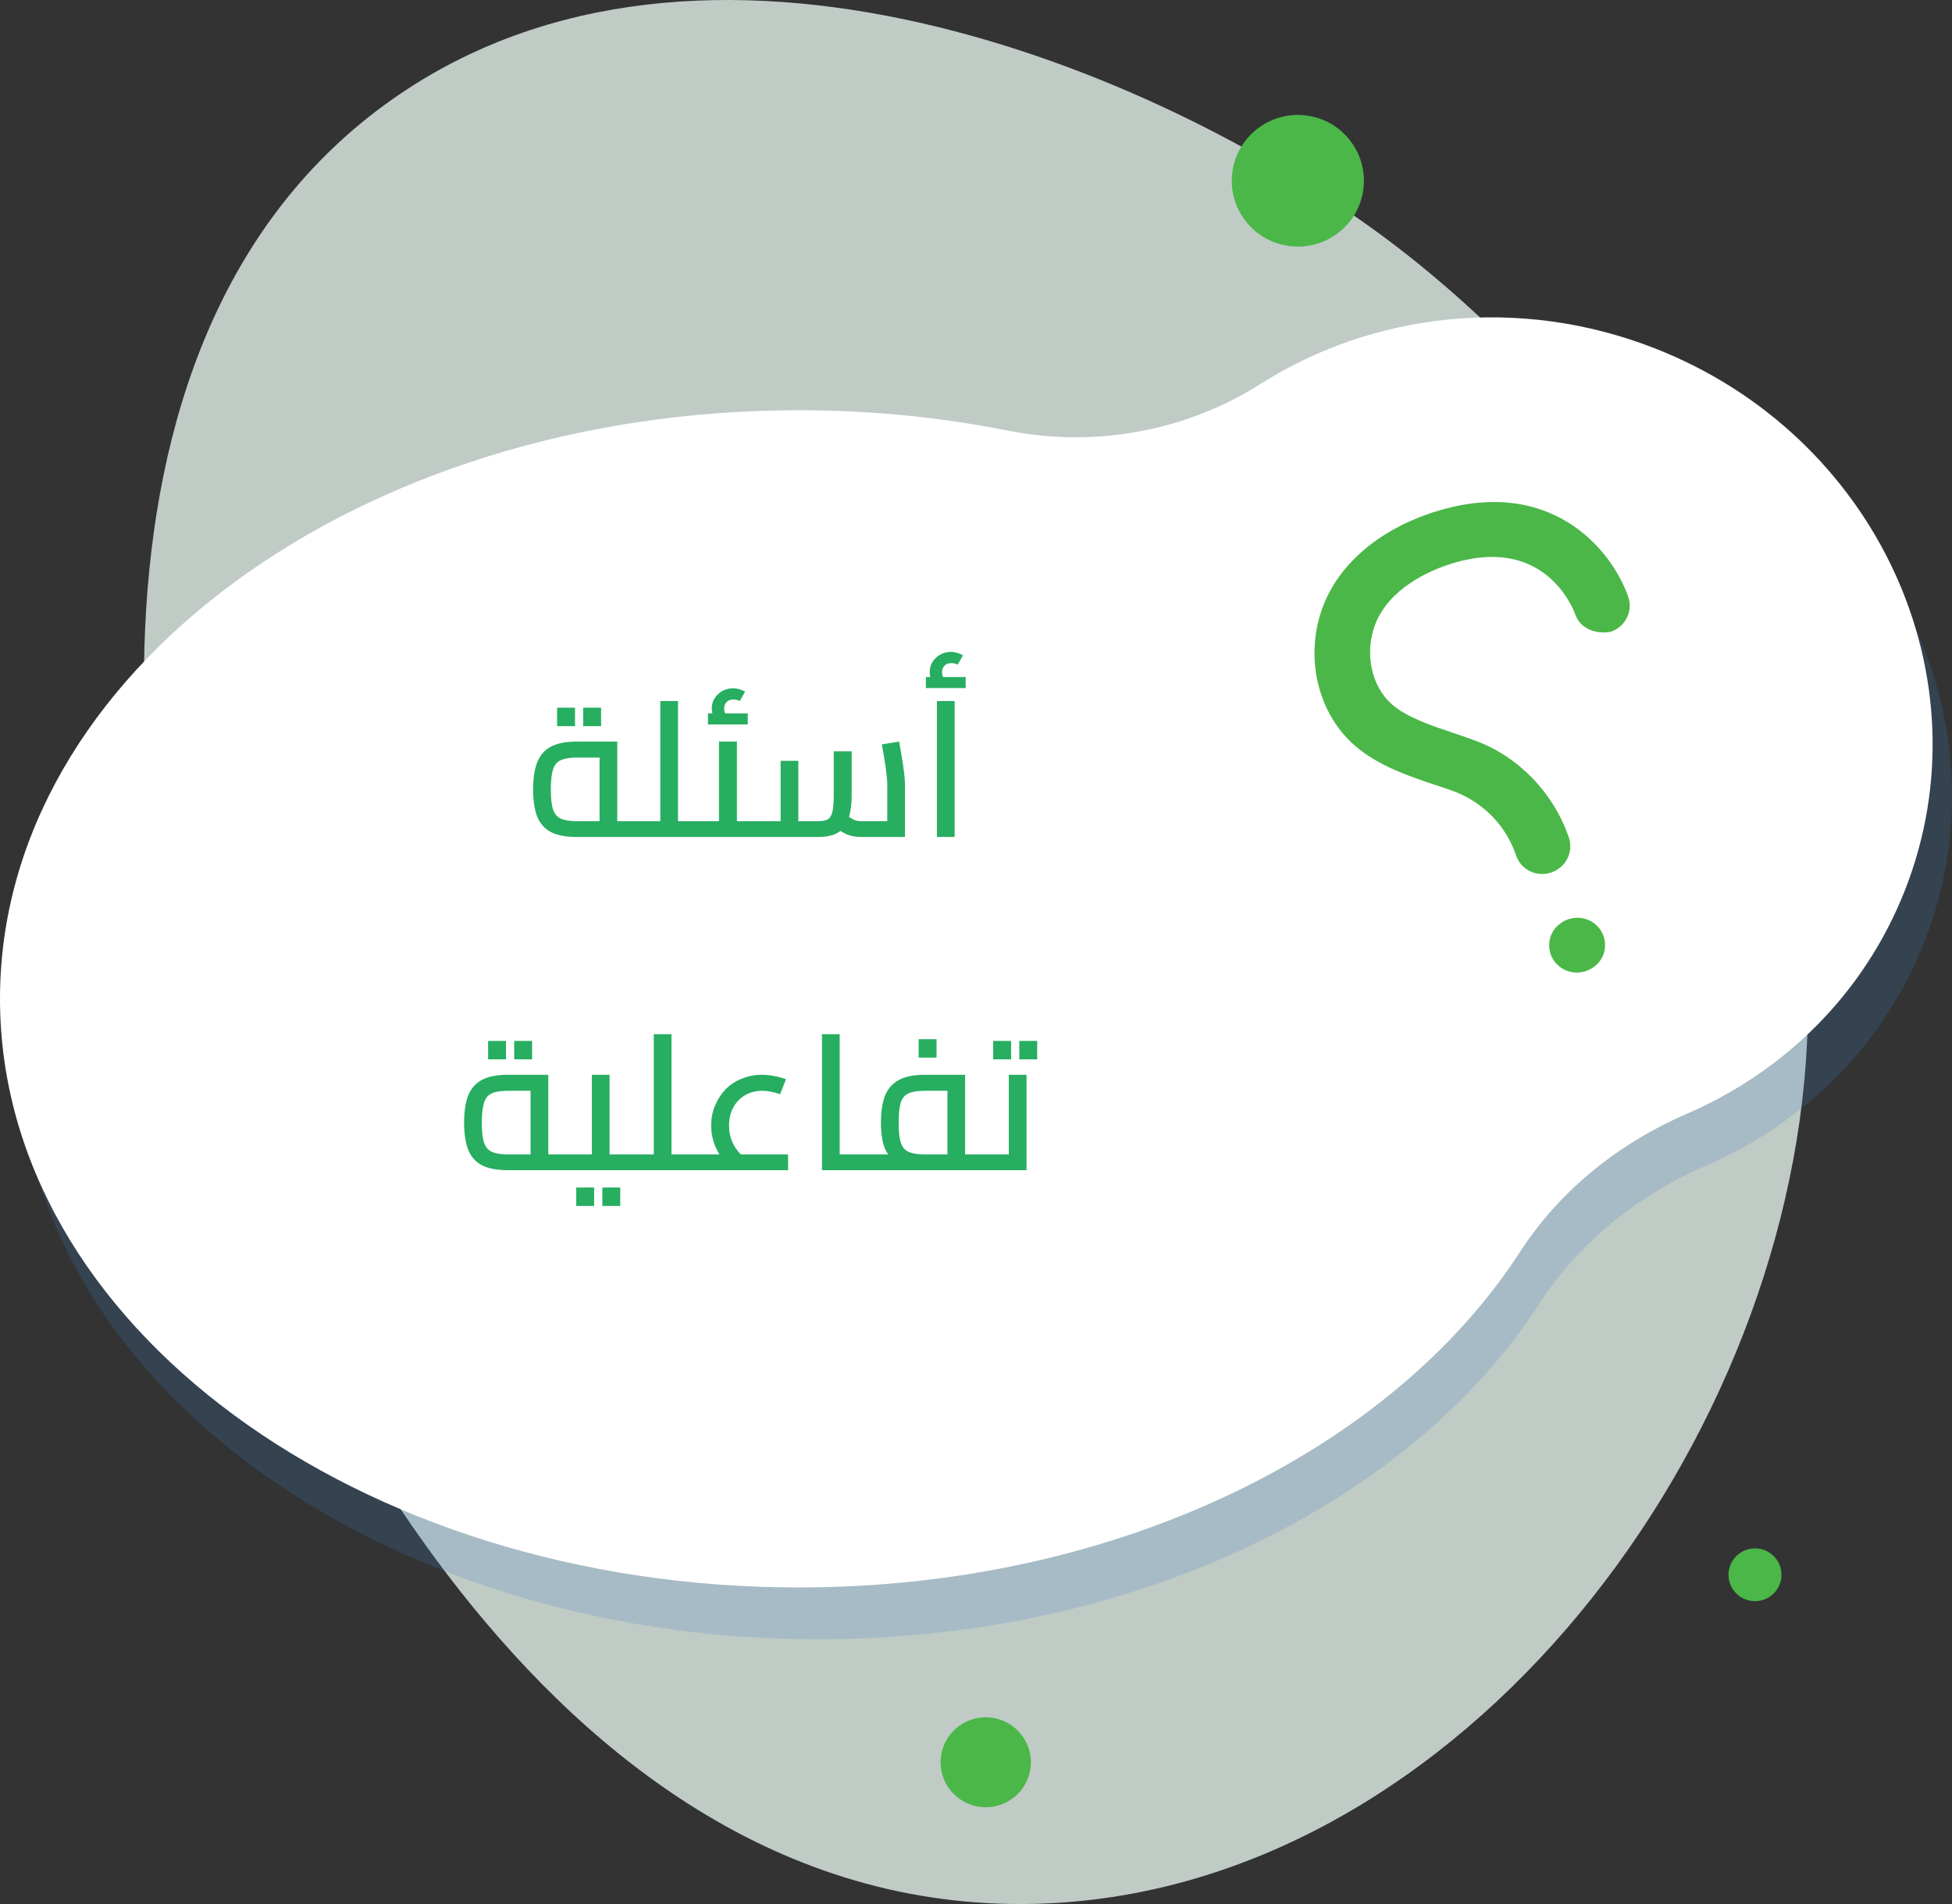 <svg xmlns="http://www.w3.org/2000/svg" width="164" height="160" fill="none" viewBox="0 0 164 160"><rect x="0" y="0" width="164" height="160" fill="#333333" stroke="none"/><path fill="#E3F1EB" fill-opacity=".8" d="M86.113 159.998C121.532 159.713 150.161 122.718 151.821 87.573C153.663 48.594 121.761 23.977 116.219 19.878C96.938 5.618 59.073 -10.004 32.989 8.325C3.999 28.696 10.947 75.977 19.729 99.761C22.031 105.996 42.982 160.345 86.113 159.998V159.998Z"/><g style="mix-blend-mode:multiply" opacity=".2"><path fill="#3A7EC1" d="M68.729 38.826C74.796 38.826 80.675 39.42 86.265 40.533C93.588 41.991 101.243 40.611 107.541 36.614C116.926 30.657 129.174 29.147 140.613 33.608C159.27 40.883 168.7 61.277 161.675 79.159C158.24 87.901 151.508 94.419 143.342 97.951C137.649 100.414 132.686 104.372 129.321 109.569C118.529 126.236 95.454 137.752 68.73 137.752C31.67 137.752 1.628 115.607 1.628 88.289C1.628 60.971 31.67 38.826 68.73 38.826H68.729Z"/></g><path fill="#fff" d="M67.101 34.472C73.168 34.472 79.047 35.066 84.637 36.179C91.96 37.638 99.615 36.258 105.913 32.26C115.298 26.303 127.546 24.793 138.985 29.254C157.642 36.529 167.072 56.923 160.047 74.805C156.612 83.548 149.88 90.066 141.714 93.598C136.021 96.06 131.058 100.019 127.693 105.216C116.901 121.883 93.826 133.399 67.102 133.399C30.042 133.399 -0 111.253 -0 83.936C-0 56.618 30.042 34.472 67.102 34.472H67.101Z"/><path fill="#4BB748" d="M147.448 134.549C148.677 134.549 149.673 133.557 149.673 132.332C149.673 131.108 148.677 130.116 147.448 130.116C146.219 130.116 145.223 131.108 145.223 132.332C145.223 133.557 146.219 134.549 147.448 134.549Z"/><path fill="#4BB748" d="M86.564 148.694C86.9 146.633 85.495 144.692 83.427 144.357C81.358 144.023 79.409 145.422 79.074 147.483C78.738 149.544 80.143 151.485 82.211 151.82C84.279 152.154 86.228 150.755 86.564 148.694Z"/><path fill="#4BB748" d="M114.52 16.077C115.011 13.062 112.956 10.22 109.93 9.731C106.903 9.242 104.052 11.289 103.561 14.304C103.069 17.319 105.124 20.16 108.151 20.65C111.177 21.139 114.028 19.092 114.52 16.077Z"/><path fill="#27AE60" d="M48.469 70.333C47.541 70.333 46.811 70.194 46.277 69.917C45.744 69.629 45.36 69.192 45.125 68.605C44.901 68.008 44.789 67.256 44.789 66.349C44.789 65.432 44.901 64.674 45.125 64.077C45.36 63.48 45.744 63.037 46.277 62.749C46.811 62.461 47.541 62.317 48.469 62.317H51.861V69.597H50.373V63.133L50.981 63.661H48.469C47.904 63.661 47.461 63.73 47.141 63.869C46.821 63.997 46.597 64.258 46.469 64.653C46.341 65.037 46.277 65.602 46.277 66.349C46.277 67.085 46.341 67.645 46.469 68.029C46.597 68.402 46.816 68.658 47.125 68.797C47.445 68.936 47.893 69.005 48.469 69.005H53.573V70.333H48.469ZM53.573 70.333V69.005C53.712 69.005 53.797 69.064 53.829 69.181C53.872 69.298 53.893 69.458 53.893 69.661C53.893 69.864 53.872 70.029 53.829 70.157C53.797 70.274 53.712 70.333 53.573 70.333ZM46.805 61.021V59.469H48.309V61.021H46.805ZM48.997 61.021V59.469H50.501V61.021H48.997ZM56.963 70.333V69.005H58.691V70.333H56.963ZM55.475 70.333V58.909H56.963V70.333H55.475ZM53.571 70.333V69.005H55.475V70.333H53.571ZM53.571 70.333C53.433 70.333 53.347 70.274 53.315 70.157C53.273 70.029 53.251 69.864 53.251 69.661C53.251 69.458 53.273 69.298 53.315 69.181C53.347 69.064 53.433 69.005 53.571 69.005V70.333ZM58.691 70.333V69.005C58.819 69.005 58.905 69.064 58.947 69.181C58.99 69.298 59.011 69.458 59.011 69.661C59.011 69.864 58.99 70.029 58.947 70.157C58.905 70.274 58.819 70.333 58.691 70.333ZM61.912 70.333V69.005H63.624V70.333H61.912ZM58.696 70.333V69.005H61.176L60.408 69.613V62.317H61.912V70.333H58.696ZM58.696 70.333C58.558 70.333 58.472 70.274 58.44 70.157C58.398 70.029 58.376 69.864 58.376 69.661C58.376 69.458 58.398 69.298 58.44 69.181C58.472 69.064 58.558 69.005 58.696 69.005V70.333ZM63.624 70.333V69.005C63.763 69.005 63.848 69.064 63.88 69.181C63.923 69.298 63.944 69.458 63.944 69.661C63.944 69.864 63.923 70.029 63.88 70.157C63.848 70.274 63.763 70.333 63.624 70.333ZM60.36 60.845C60.179 60.621 60.04 60.408 59.944 60.205C59.848 59.992 59.8 59.768 59.8 59.533C59.8 59.213 59.88 58.925 60.04 58.669C60.211 58.413 60.43 58.21 60.696 58.061C60.974 57.912 61.267 57.837 61.576 57.837C61.758 57.837 61.939 57.864 62.12 57.917C62.302 57.97 62.462 58.04 62.6 58.125L62.152 58.909C62.067 58.856 61.982 58.824 61.896 58.813C61.811 58.792 61.726 58.781 61.64 58.781C61.384 58.781 61.187 58.85 61.048 58.989C60.91 59.128 60.84 59.309 60.84 59.533C60.84 59.672 60.867 59.805 60.92 59.933C60.974 60.05 61.059 60.184 61.176 60.333L60.36 60.845ZM59.48 60.877V59.949H62.824V60.877H59.48ZM72.306 70.333C71.922 70.333 71.543 70.264 71.17 70.125C70.808 69.976 70.461 69.746 70.13 69.437L71.074 68.445C71.309 68.637 71.522 68.781 71.714 68.877C71.906 68.962 72.103 69.005 72.306 69.005H75.202L74.546 69.645V65.901C74.546 65.709 74.525 65.442 74.482 65.101C74.45 64.749 74.397 64.354 74.322 63.917C74.258 63.469 74.178 63.016 74.082 62.557L75.538 62.317C75.613 62.701 75.688 63.122 75.762 63.581C75.837 64.04 75.901 64.477 75.954 64.893C76.007 65.309 76.034 65.645 76.034 65.901V70.333H72.306ZM63.618 70.333V69.005H65.954L65.586 69.373V63.933H67.074V70.333H63.618ZM67.074 70.333V69.005H68.738C69.101 69.005 69.373 68.952 69.554 68.845C69.736 68.738 69.864 68.525 69.938 68.205C70.013 67.885 70.05 67.416 70.05 66.797V63.133H71.554V66.797C71.554 67.661 71.453 68.354 71.25 68.877C71.058 69.4 70.76 69.773 70.354 69.997C69.949 70.221 69.41 70.333 68.738 70.333H67.074ZM63.618 70.333C63.48 70.333 63.394 70.274 63.362 70.157C63.319 70.029 63.298 69.864 63.298 69.661C63.298 69.458 63.319 69.298 63.362 69.181C63.394 69.064 63.48 69.005 63.618 69.005V70.333ZM78.716 70.333V58.909H80.204V70.333H78.716ZM78.668 57.789C78.487 57.565 78.348 57.352 78.252 57.149C78.156 56.936 78.108 56.712 78.108 56.477C78.108 56.157 78.188 55.869 78.348 55.613C78.519 55.357 78.737 55.154 79.004 55.005C79.281 54.856 79.575 54.781 79.884 54.781C80.065 54.781 80.247 54.808 80.428 54.861C80.609 54.914 80.769 54.984 80.908 55.069L80.46 55.853C80.375 55.8 80.289 55.768 80.204 55.757C80.119 55.736 80.033 55.725 79.948 55.725C79.692 55.725 79.495 55.794 79.356 55.933C79.217 56.072 79.148 56.253 79.148 56.477C79.148 56.616 79.175 56.749 79.228 56.877C79.281 56.994 79.367 57.128 79.484 57.277L78.668 57.789ZM77.788 57.821V56.893H81.132V57.821H77.788ZM42.673 98.333C41.745 98.333 41.014 98.194 40.481 97.917C39.947 97.629 39.563 97.192 39.329 96.605C39.105 96.008 38.993 95.256 38.993 94.349C38.993 93.432 39.105 92.674 39.329 92.077C39.563 91.48 39.947 91.037 40.481 90.749C41.014 90.461 41.745 90.317 42.673 90.317H46.065V97.597H44.577V91.133L45.185 91.661H42.673C42.107 91.661 41.665 91.73 41.345 91.869C41.025 91.997 40.801 92.258 40.673 92.653C40.545 93.037 40.481 93.602 40.481 94.349C40.481 95.085 40.545 95.645 40.673 96.029C40.801 96.402 41.019 96.658 41.329 96.797C41.649 96.936 42.097 97.005 42.673 97.005H47.777V98.333H42.673ZM47.777 98.333V97.005C47.915 97.005 48.001 97.064 48.033 97.181C48.075 97.298 48.097 97.458 48.097 97.661C48.097 97.864 48.075 98.029 48.033 98.157C48.001 98.274 47.915 98.333 47.777 98.333ZM41.009 89.021V87.469H42.513V89.021H41.009ZM43.201 89.021V87.469H44.705V89.021H43.201ZM51.214 98.333V97.005H53.022V98.333H51.214ZM53.022 98.333V97.005C53.161 97.005 53.246 97.064 53.278 97.181C53.321 97.298 53.342 97.458 53.342 97.661C53.342 97.864 53.321 98.029 53.278 98.157C53.246 98.274 53.161 98.333 53.022 98.333ZM47.774 98.333V97.005H50.494L49.726 97.613V90.317H51.214V98.333H47.774ZM47.774 98.333C47.636 98.333 47.55 98.274 47.518 98.157C47.476 98.029 47.454 97.864 47.454 97.661C47.454 97.458 47.476 97.298 47.518 97.181C47.55 97.064 47.636 97.005 47.774 97.005V98.333ZM48.414 101.341V99.789H49.918V101.341H48.414ZM50.606 101.341V99.789H52.11V101.341H50.606ZM56.416 98.333V97.005H58.144V98.333H56.416ZM54.928 98.333V86.909H56.416V98.333H54.928ZM53.024 98.333V97.005H54.928V98.333H53.024ZM53.024 98.333C52.886 98.333 52.8 98.274 52.768 98.157C52.726 98.029 52.704 97.864 52.704 97.661C52.704 97.458 52.726 97.298 52.768 97.181C52.8 97.064 52.886 97.005 53.024 97.005V98.333ZM58.144 98.333V97.005C58.272 97.005 58.358 97.064 58.4 97.181C58.443 97.298 58.464 97.458 58.464 97.661C58.464 97.864 58.443 98.029 58.4 98.157C58.358 98.274 58.272 98.333 58.144 98.333ZM61.493 98.221C60.928 97.73 60.496 97.176 60.197 96.557C59.899 95.938 59.749 95.282 59.749 94.589C59.749 93.97 59.861 93.4 60.085 92.877C60.309 92.354 60.608 91.901 60.981 91.517C61.365 91.133 61.819 90.84 62.341 90.637C62.864 90.424 63.419 90.317 64.005 90.317C64.315 90.317 64.645 90.349 64.997 90.413C65.36 90.477 65.707 90.568 66.037 90.685L65.541 91.949C65.285 91.853 65.029 91.784 64.773 91.741C64.517 91.688 64.272 91.661 64.037 91.661C63.493 91.661 63.008 91.789 62.581 92.045C62.165 92.29 61.84 92.632 61.605 93.069C61.371 93.506 61.253 94.008 61.253 94.573C61.253 95.65 61.669 96.541 62.501 97.245L61.493 98.221ZM58.149 98.333V97.005H66.213V98.333H58.149ZM58.149 98.333C58.011 98.333 57.925 98.274 57.893 98.157C57.851 98.029 57.829 97.864 57.829 97.661C57.829 97.458 57.851 97.298 57.893 97.181C57.925 97.064 58.011 97.005 58.149 97.005V98.333ZM70.548 98.333V97.005H72.468V98.333H70.548ZM69.06 98.333V86.909H70.548V98.333H69.06ZM72.468 98.333V97.005C72.596 97.005 72.681 97.064 72.724 97.181C72.766 97.298 72.788 97.458 72.788 97.661C72.788 97.864 72.766 98.029 72.724 98.157C72.681 98.274 72.596 98.333 72.468 98.333ZM81.086 98.333V97.005H82.798V98.333H81.086ZM72.462 98.333V97.005H80.366L79.598 97.677V91.133L80.222 91.661H77.694C77.118 91.661 76.67 91.73 76.35 91.869C76.03 92.008 75.806 92.269 75.678 92.653C75.561 93.037 75.502 93.597 75.502 94.333C75.502 95.069 75.561 95.629 75.678 96.013C75.806 96.397 76.03 96.658 76.35 96.797C76.67 96.936 77.118 97.005 77.694 97.005V98.045C76.766 98.045 76.035 97.928 75.502 97.693C74.969 97.458 74.585 97.069 74.35 96.525C74.126 95.981 74.014 95.25 74.014 94.333C74.014 93.426 74.126 92.68 74.35 92.093C74.585 91.496 74.969 91.053 75.502 90.765C76.035 90.466 76.766 90.317 77.694 90.317H81.086V98.333H72.462ZM72.462 98.333C72.323 98.333 72.238 98.274 72.206 98.157C72.163 98.029 72.142 97.864 72.142 97.661C72.142 97.458 72.163 97.298 72.206 97.181C72.238 97.064 72.323 97.005 72.462 97.005V98.333ZM82.798 98.333V97.005C82.937 97.005 83.022 97.064 83.054 97.181C83.097 97.298 83.118 97.458 83.118 97.661C83.118 97.864 83.097 98.029 83.054 98.157C83.022 98.274 82.937 98.333 82.798 98.333ZM77.182 88.877V87.325H78.686V88.877H77.182ZM82.806 98.333V97.005H85.526L84.758 97.613V90.317H86.246V98.333H82.806ZM82.806 98.333C82.667 98.333 82.582 98.274 82.55 98.157C82.507 98.029 82.486 97.864 82.486 97.661C82.486 97.458 82.507 97.298 82.55 97.181C82.582 97.064 82.667 97.005 82.806 97.005V98.333ZM83.446 89.021V87.469H84.95V89.021H83.446ZM85.638 89.021V87.469H87.142V89.021H85.638Z"/><path fill="#4BB748" d="M130.335 73.316C131.558 72.899 132.22 71.591 131.812 70.393C130.539 66.65 127.61 63.603 123.979 62.246C123.368 62.018 122.72 61.799 122.067 61.581C120.18 60.946 118.228 60.294 116.962 59.201C115.213 57.692 114.616 54.861 115.544 52.459C116.716 49.422 120.135 47.976 121.552 47.493C129.616 44.746 132.123 50.987 132.383 51.706C132.811 52.892 134.218 53.322 135.348 53.082C136.562 52.661 137.213 51.356 136.803 50.167C135.451 46.233 130.211 39.709 120.079 43.161C115.751 44.636 112.51 47.448 111.181 50.882C109.56 55.069 110.656 59.922 113.852 62.676C115.798 64.355 118.297 65.193 120.503 65.936C121.096 66.124 121.684 66.325 122.266 66.541C124.697 67.495 126.567 69.455 127.382 71.902C127.578 72.478 127.999 72.95 128.552 73.215C129.106 73.48 129.747 73.516 130.335 73.316Z"/><path fill="#4BB748" d="M130.168 79.232C130.079 80.182 130.591 81.081 131.457 81.496C132.324 81.911 133.368 81.758 134.087 81.109C134.529 80.728 134.8 80.192 134.84 79.619C134.929 78.668 134.417 77.769 133.551 77.354C132.684 76.939 131.64 77.093 130.921 77.741C130.484 78.112 130.2 78.674 130.168 79.232Z"/></svg>